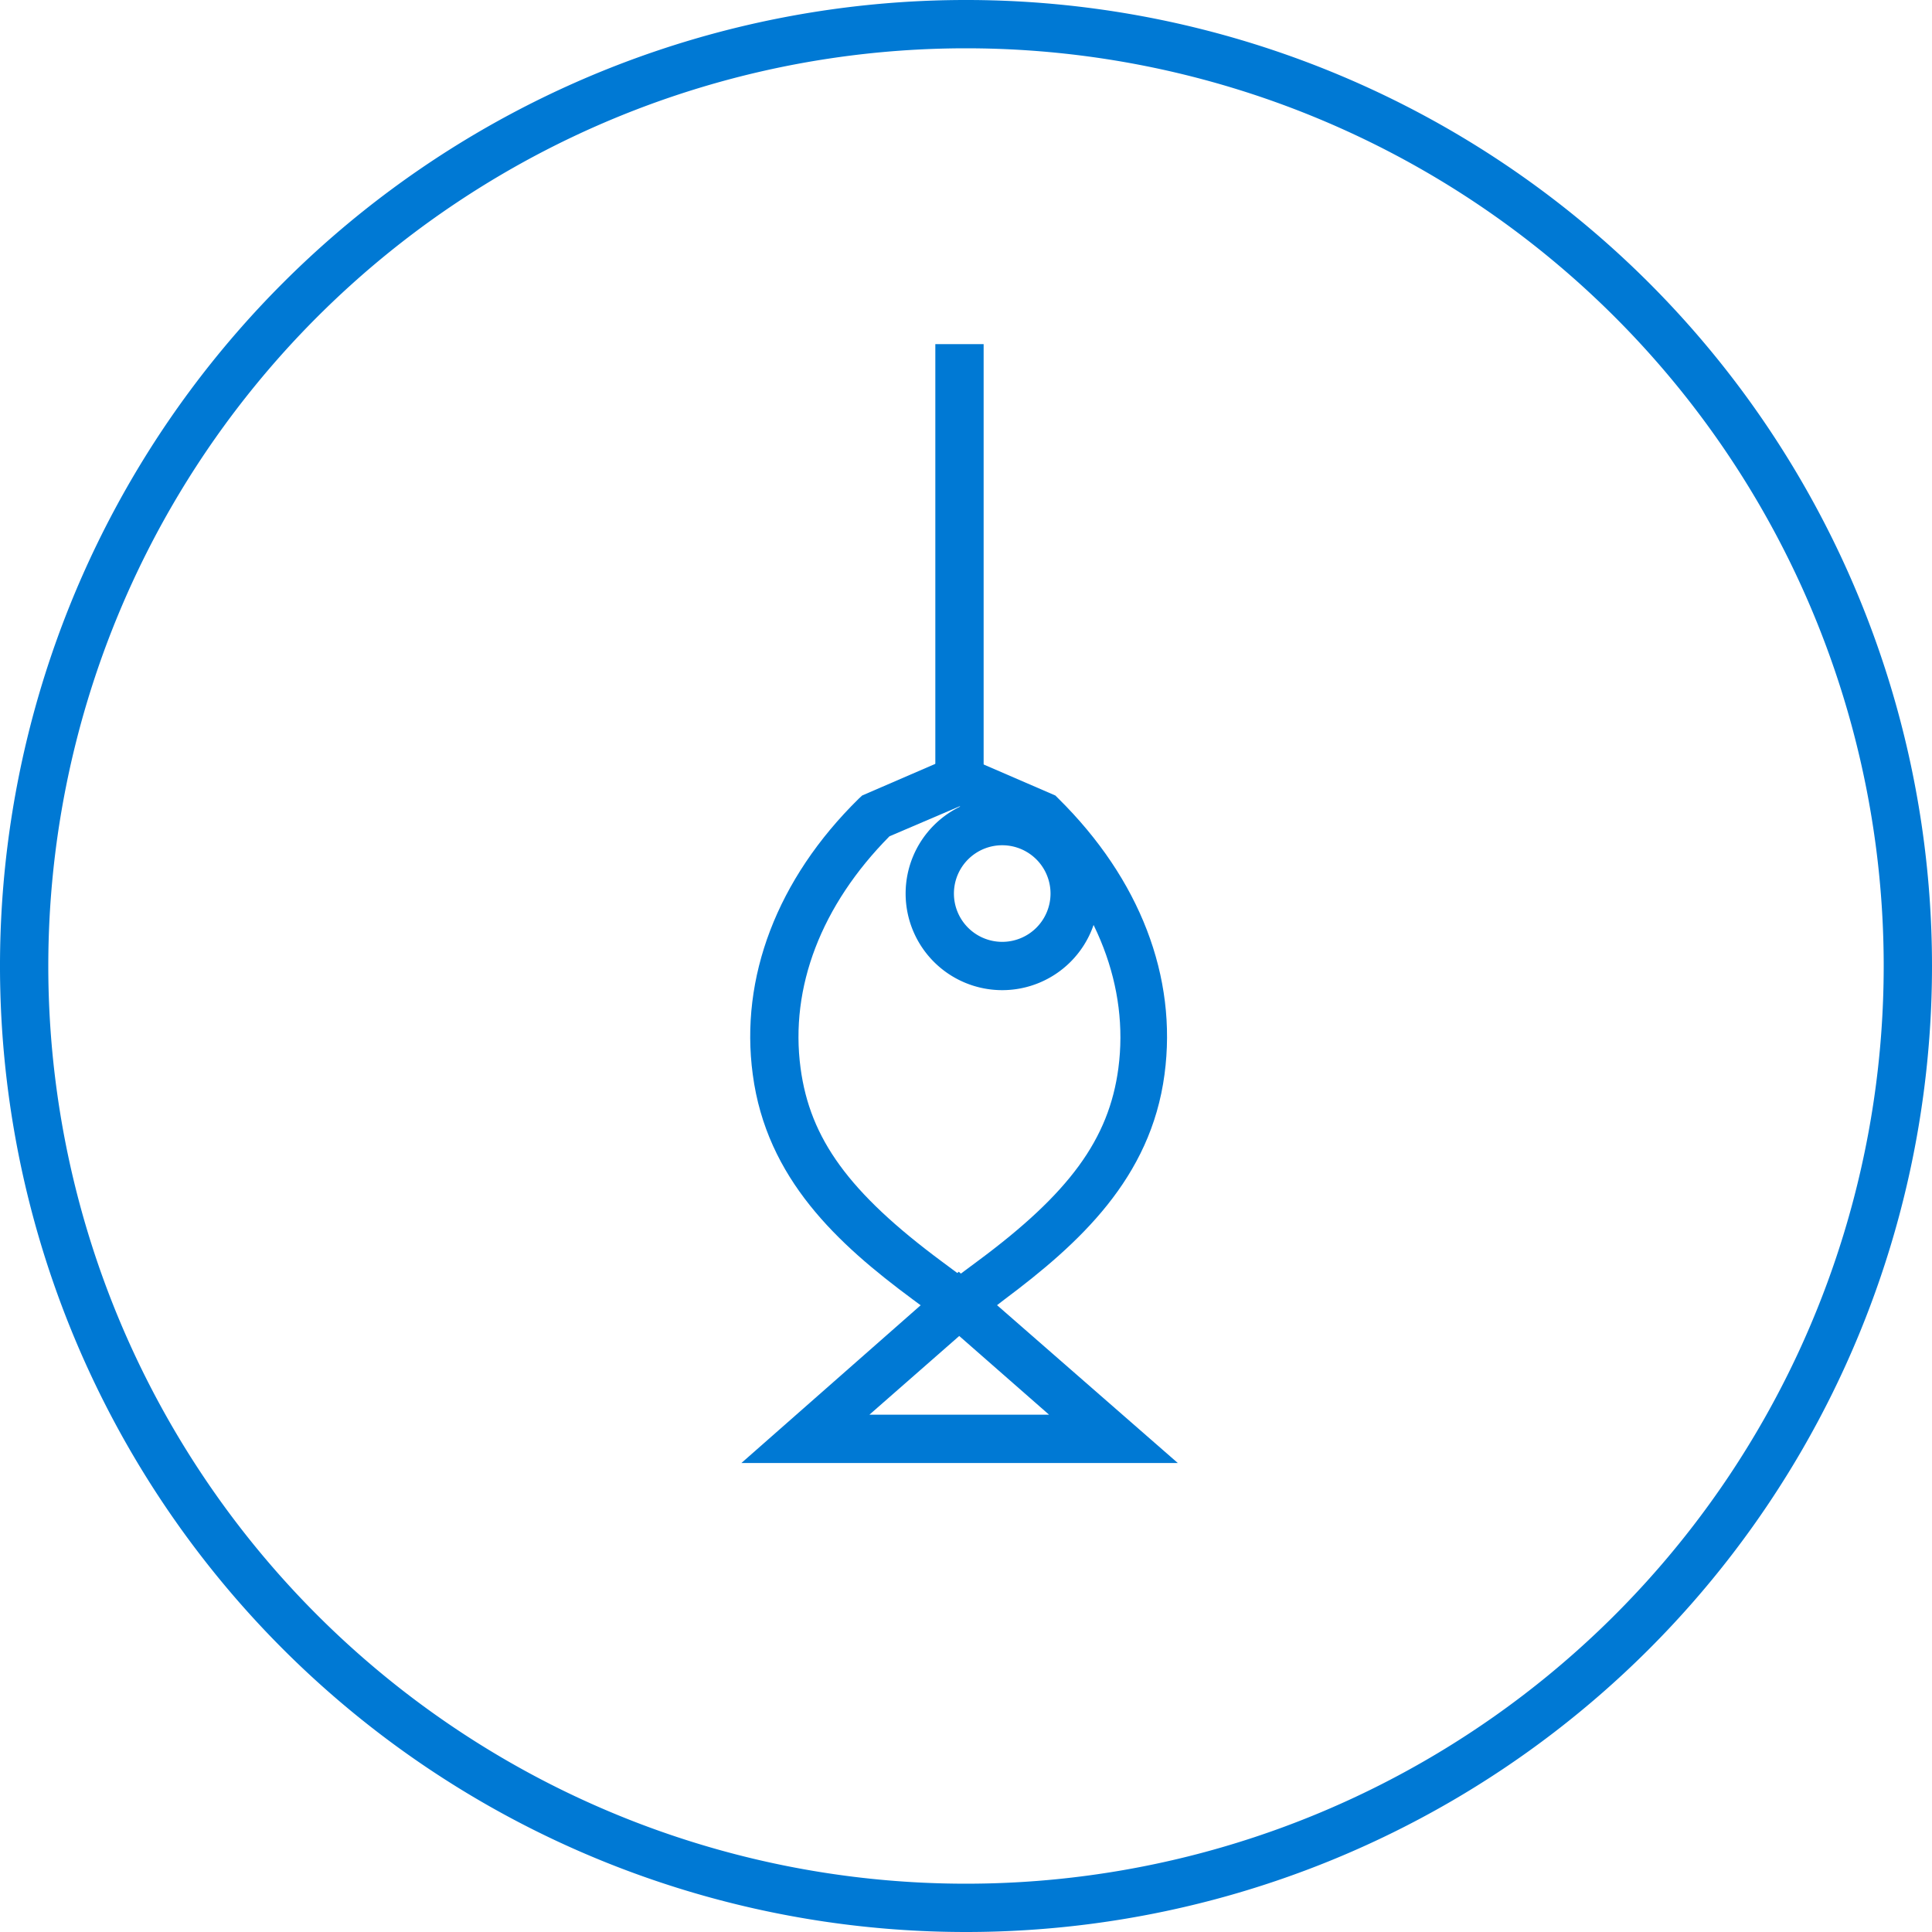 <svg xmlns="http://www.w3.org/2000/svg" viewBox="0 0 80 80"><defs><style>.cls-1{fill:#0079d4;}</style></defs><title>Datový zdroj 26</title><g id="Vrstva_2" data-name="Vrstva 2"><g id="Vrstva_1-2" data-name="Vrstva 1"><path class="cls-1" d="M40,80A40,40,0,1,1,80,40,40,40,0,0,1,40,80ZM40,2A38,38,0,1,0,78,40,38,38,0,0,0,40,2Z"/><path class="cls-1" d="M48.77,60.58H30.7l9-7.92ZM36,58.58h7.44l-3.72-3.26Z"/><path class="cls-1" d="M39.73,55.24,37.8,53.81c-3.11-2.3-6.06-5-6.63-9.32-.54-4,1-8.09,4.39-11.42l.14-.13,4-1.73,4,1.73.13.13c3.37,3.33,4.93,7.38,4.39,11.42-.57,4.3-3.53,7-6.63,9.32Zm-2.9-20.61c-2.82,2.85-4.13,6.25-3.68,9.6.39,2.92,2,5.15,5.84,8l.74.55.74-.55c3.81-2.82,5.45-5.06,5.84-8,.44-3.35-.86-6.75-3.68-9.6l-2.9-1.24Z"/><rect class="cls-1" x="38.73" y="14.25" width="2" height="18.05"/><path class="cls-1" d="M41.5,41a4,4,0,1,1,4-4A4,4,0,0,1,41.5,41Zm0-6a2,2,0,1,0,2,2A2,2,0,0,0,41.5,35Z"/></g></g></svg>
